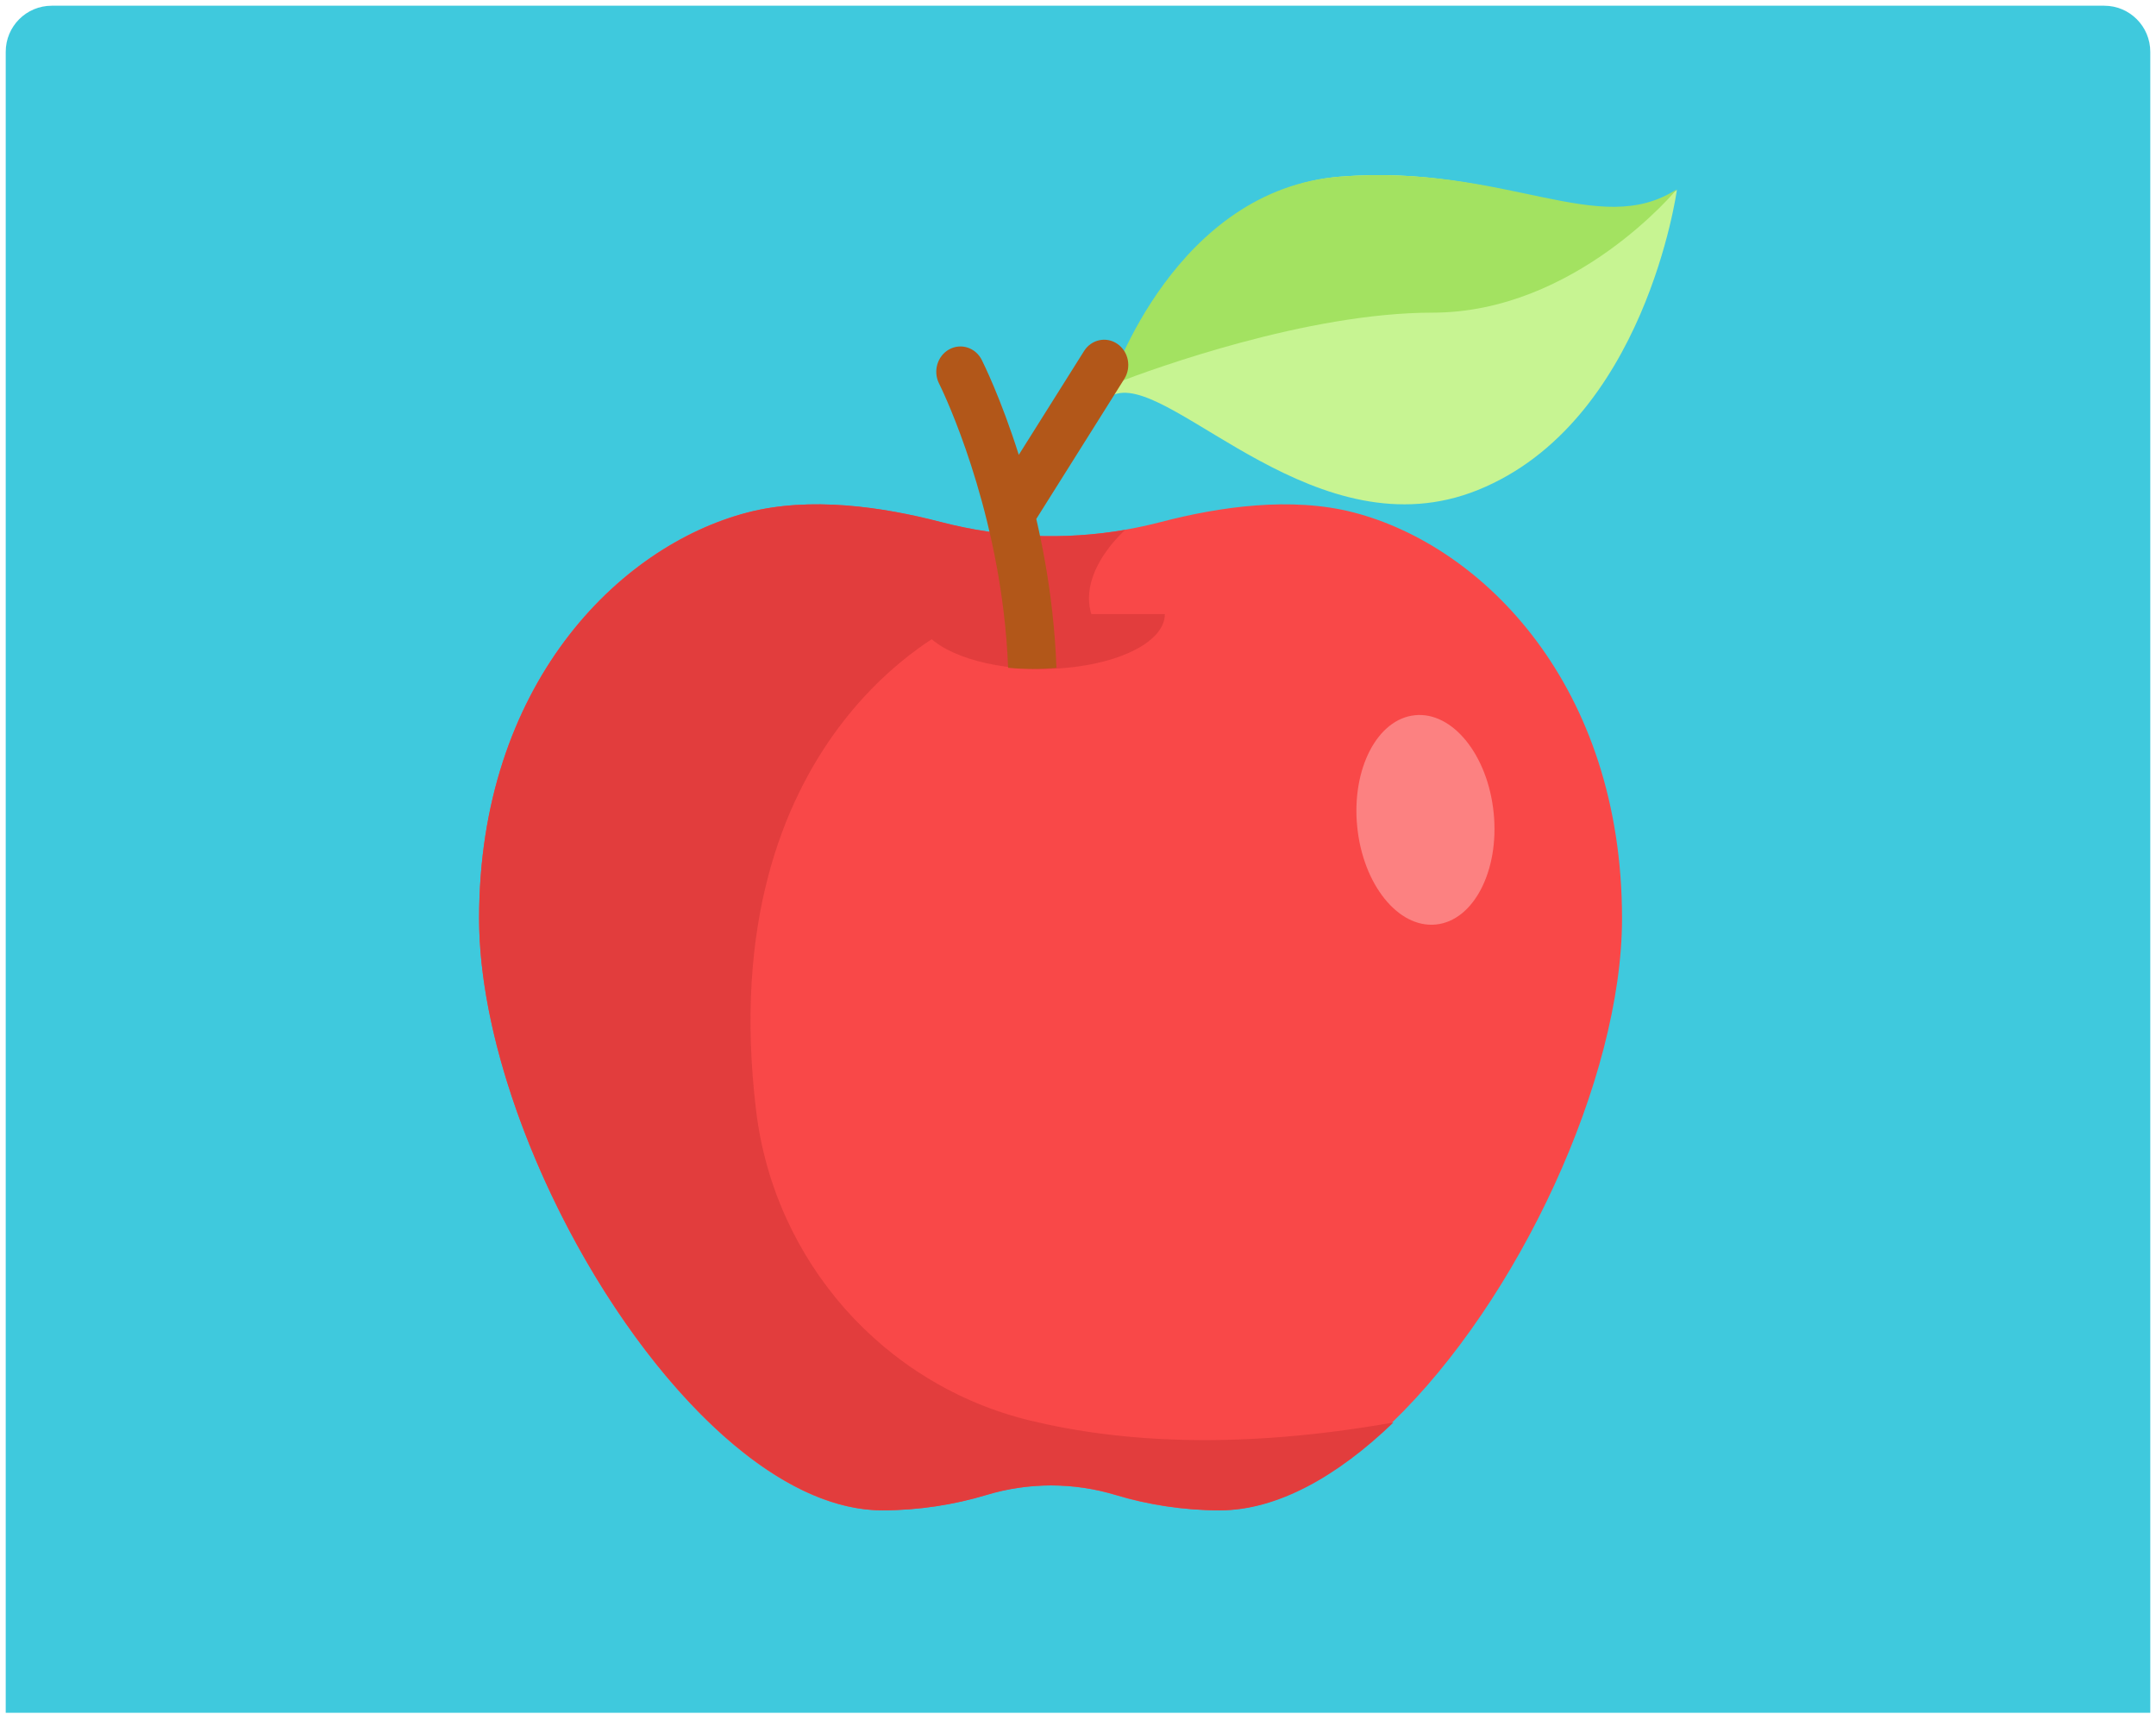 <?xml version="1.0" encoding="UTF-8"?>
<svg width="234px" height="186px" viewBox="0 0 234 186" version="1.1" xmlns="http://www.w3.org/2000/svg" xmlns:xlink="http://www.w3.org/1999/xlink">
    <!-- Generator: Sketch 51.2 (57519) - http://www.bohemiancoding.com/sketch -->
    <title>Group 3</title>
    <desc>Created with Sketch.</desc>
    <defs>
        <path d="M0.621,5.623 C0.621,2.86 2.85,0.621 5.617,0.621 L228.383,0.621 C231.142,0.621 233.379,2.863 233.379,5.623 L233.379,185.855 L0.621,185.855 L0.621,5.623 Z" id="path-1"></path>
    </defs>
    <g id="Screens" stroke="none" stroke-width="1" fill="none" fill-rule="evenodd">
        <g id="⟶-Questions" transform="translate(-71, -273)">
            <g id="Answers" transform="translate(63, 265)">
                <g id="1">
                    <g id="Group-3" transform="translate(8, 8)">
                        <mask id="mask-2" fill="white">
                            <use xlink:href="#path-1"></use>
                        </mask>
                        <use id="Mask-Copy-3" fill="#3FC9DD" xlink:href="#path-1"></use>
                        <g id="apple" mask="url(#mask-2)" fill-rule="nonzero">
                            <g transform="translate(52, 19)">
                                <path d="M124.046,80.661 C124.046,98.095 112.75,122.189 99.092,135.352 C93.035,141.197 86.511,144.885 80.301,144.885 C76.375,144.885 72.46,144.253 69.092,143.232 C64.477,141.83 59.569,141.83 54.954,143.232 C51.586,144.253 47.671,144.885 43.745,144.885 C37.239,144.885 30.384,140.834 24.083,134.495 C10.819,121.165 0,97.721 0,80.66 C0,55.489 15.002,40.282 29.109,36.611 C35.866,34.852 43.707,35.985 50.039,37.639 C56.587,39.352 63.393,39.638 70.025,38.499 C71.363,38.268 72.69,37.981 74.006,37.639 C80.339,35.985 88.176,34.852 94.937,36.611 C109.044,40.282 124.046,55.49 124.046,80.661 Z" id="Shape" fill="#F94848"></path>
                                <path d="M99.236,135.351 C82.451,138.323 69.522,137.5 59.781,135.135 C43.874,131.275 32.04,117.829 30.068,101.545 C25.129,60.762 51.716,48.889 51.716,48.889 C59.509,52.437 68.272,50.543 68.272,50.543 C62.68,44.942 70.127,38.499 70.127,38.499 C63.486,39.638 56.67,39.352 50.112,37.639 C43.77,35.985 35.919,34.852 29.151,36.611 C15.024,40.282 0,55.49 0,80.661 C0,105.828 23.577,144.885 43.808,144.885 C47.74,144.885 51.661,144.253 55.034,143.232 C59.655,141.83 64.57,141.83 69.192,143.232 C72.566,144.253 76.486,144.885 80.418,144.885 C86.637,144.885 93.171,141.197 99.237,135.352 C99.236,135.351 99.237,135.352 99.236,135.351 Z" id="Shape" fill="#E23D3D"></path>
                                <path d="M130,1.612 C130,1.612 126.556,26.824 108.419,34.162 C91.08,41.179 75.625,22.209 69.286,23.703 C69,23.764 68.735,23.873 68.487,24.028 C68.477,24.032 68.473,24.036 68.473,24.036 L68.477,24.021 C68.69,23.342 75.643,1.591 93.498,0.165 C111.635,-1.282 121.505,7.399 130,1.612 Z" id="Shape" fill="#C7F492"></path>
                                <path d="M130,1.531 C130,1.531 118.981,14.925 103.484,14.925 C89.858,14.925 73.125,21.032 69.286,22.508 C68.825,22.683 68.552,22.793 68.487,22.817 C68.477,22.821 68.473,22.824 68.473,22.824 L68.477,22.811 C68.69,22.165 75.643,1.511 93.498,0.157 C111.635,-1.217 121.505,7.026 130,1.531 Z" id="Shape" fill="#A3E261"></path>
                                <ellipse id="Oval" fill="#FC8181" transform="translate(102.71, 69.962) rotate(-95.676) translate(-102.71, -69.962) " cx="102.71" cy="69.962" rx="11.412" ry="7.443"></ellipse>
                                <path d="M74.427,47.634 C74.427,50.521 69.807,52.925 63.673,53.471 C62.818,53.549 61.934,53.588 61.029,53.588 C60.084,53.588 59.164,53.546 58.276,53.465 C52.2,52.897 47.634,50.503 47.634,47.634 L74.427,47.634 Z" id="Shape" fill="#E23D3D"></path>
                                <path d="M70.026,22.113 L60.473,37.309 C61.188,40.389 61.807,43.784 62.209,47.409 C62.429,49.366 62.586,51.389 62.659,53.467 C61.828,53.548 60.969,53.588 60.089,53.588 C59.17,53.588 58.276,53.544 57.413,53.46 C57.336,51.382 57.165,49.363 56.931,47.409 C55.219,33.205 49.987,22.742 49.924,22.625 C49.247,21.287 49.732,19.626 51.011,18.916 C52.289,18.203 53.875,18.711 54.552,20.05 C54.706,20.358 56.63,24.21 58.573,30.355 L65.653,19.096 C66.446,17.83 68.073,17.482 69.278,18.317 C70.487,19.147 70.822,20.848 70.026,22.113 Z" id="Shape" fill="#B25719"></path>
                            </g>
                        </g>
                    </g>
                </g>
            </g>
        </g>
    </g>
</svg>
